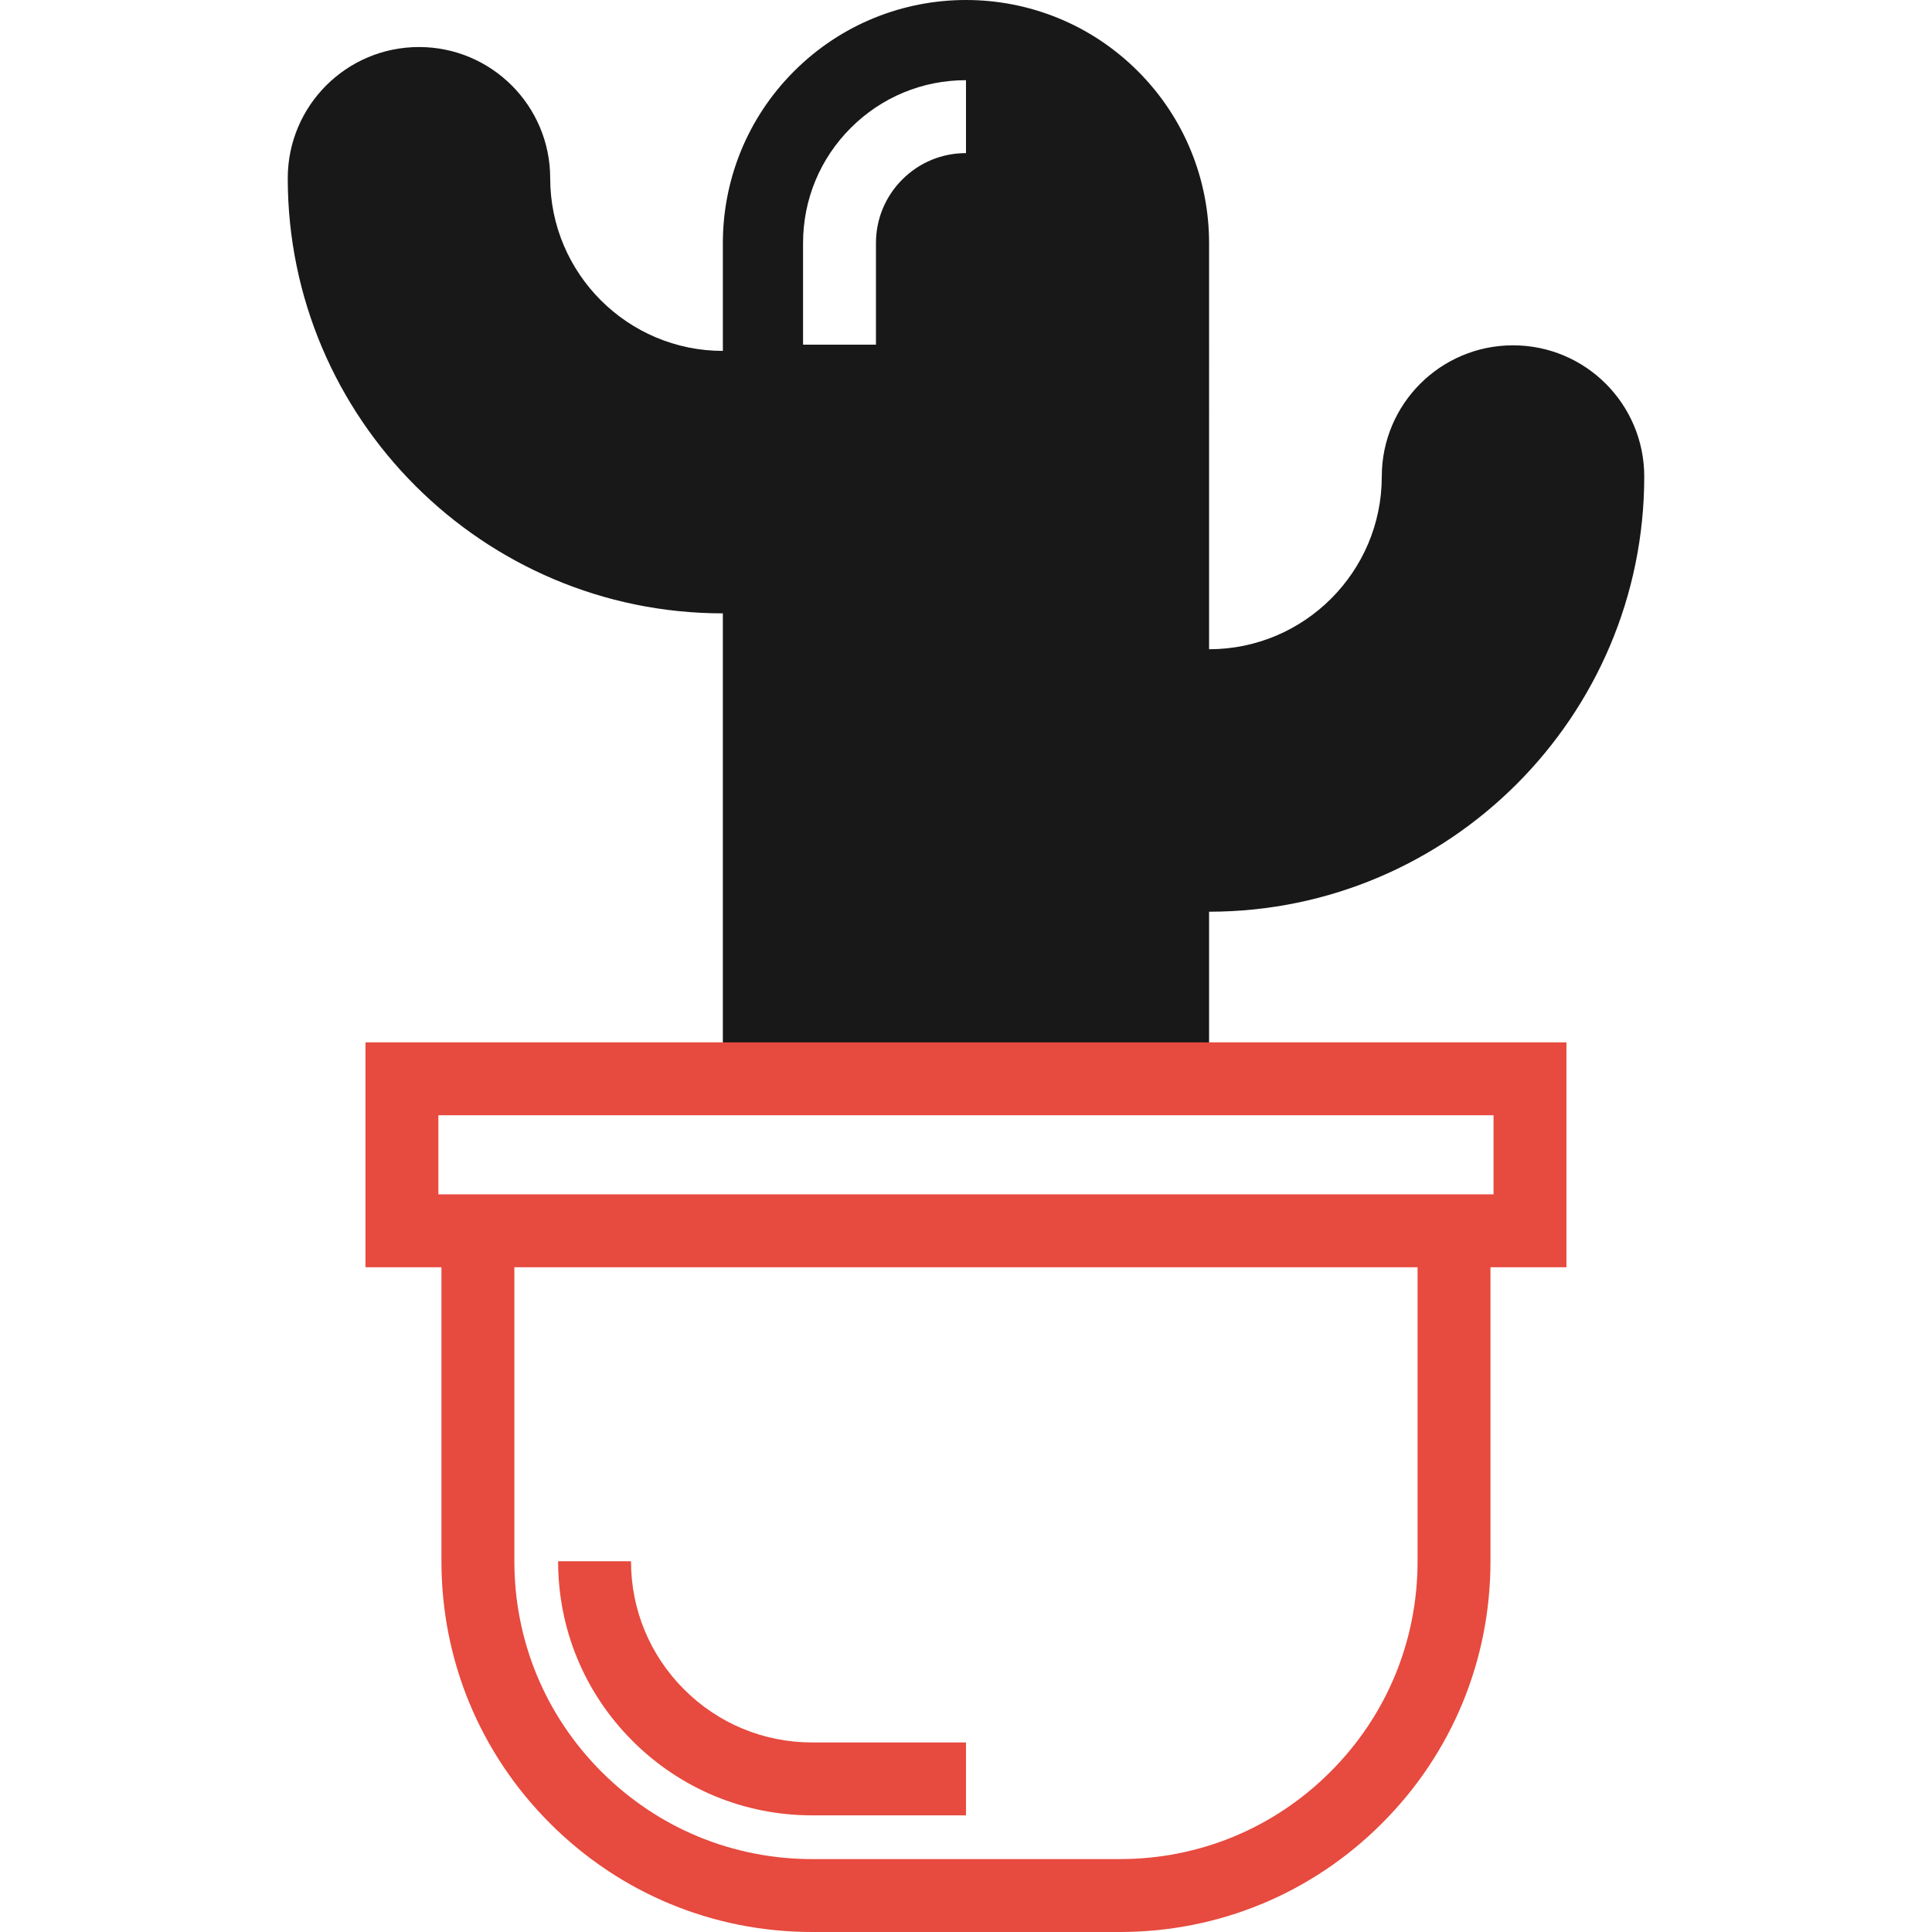 <svg id="Layer_1" data-name="Layer 1" xmlns="http://www.w3.org/2000/svg" viewBox="0 0 2000 2000">
    <defs>
        <style>
            .cls-1 {
                fill: #e74a3e;
            }
            
            .cls-2 {
                fill: #181818;
            }
        </style>
    </defs>	
    <title>Office-And-Business</title>
	<path class="cls-2" d="M1566.27,357.477c-75.031,0-135.852,60.82-135.852,135.852c0,98.57-80.211,178.77-178.781,178.77V251.68
	c0-64.43-24.543-128.828-73.684-177.969C1128.793,24.578,1064.406,0,999.996,0S871.195,24.578,822.035,73.711
	c-49.16,49.148-73.738,113.539-73.738,177.98V363.25c-0.005,0-0.01,0-0.016,0c-98.52,0-178.719-80.172-178.719-178.711
	c0-75.031-60.797-135.852-135.828-135.852c-75.043,0-135.852,60.82-135.852,135.852c0,248.359,202.07,450.41,450.41,450.41
	c0.001,0,0.002,0,0.004,0v481.852h503.34v-173c248.398,0,450.477-202.102,450.484-450.473
	C1702.121,418.297,1641.301,357.477,1566.27,357.477z M999.984,158.496c-24.879,0-48.301,9.691-65.91,27.289
	c-17.59,17.602-27.289,40.988-27.289,65.891v105.102h0.008v0.004h-75.469V251.68c0-45.039,17.539-87.422,49.391-119.262
	c31.871-31.871,74.211-49.41,119.27-49.41V158.496z"/>
	<path class="cls-1" d="M840.797,1879.25h159.176v-75.469h-159.18c-50.109,0-97.219-19.508-132.648-54.93
		c-35.41-35.422-54.922-82.531-54.922-132.621h-75.469c0,70.27,27.359,136.309,77.031,185.98
		C704.457,1851.879,770.535,1879.25,840.797,1879.25z"/>
	<path class="cls-1" d="M1621.574,1079.066H378.336v232.762h78.648v304.398c0,102.512,39.941,198.883,112.43,271.352
		C641.902,1960.078,738.293,2000,840.793,2000h318.41c102.512,0,198.883-39.922,271.301-112.395
		c72.5-72.418,112.422-168.801,112.422-271.379v-304.398h78.648V1079.066z M1467.469,1616.227c0,82.398-32.051,159.828-90.301,218
		c-58.199,58.23-135.609,90.301-217.961,90.301h-318.41c-82.352,0-159.781-32.07-218.012-90.32
		c-58.242-58.211-90.32-135.652-90.32-217.98v-304.398h935.004V1616.227z M1546.105,1236.359h-3.18v-0.004H456.984v0.004h-3.18
		v-81.828h1092.301V1236.359z"/>
</svg>
